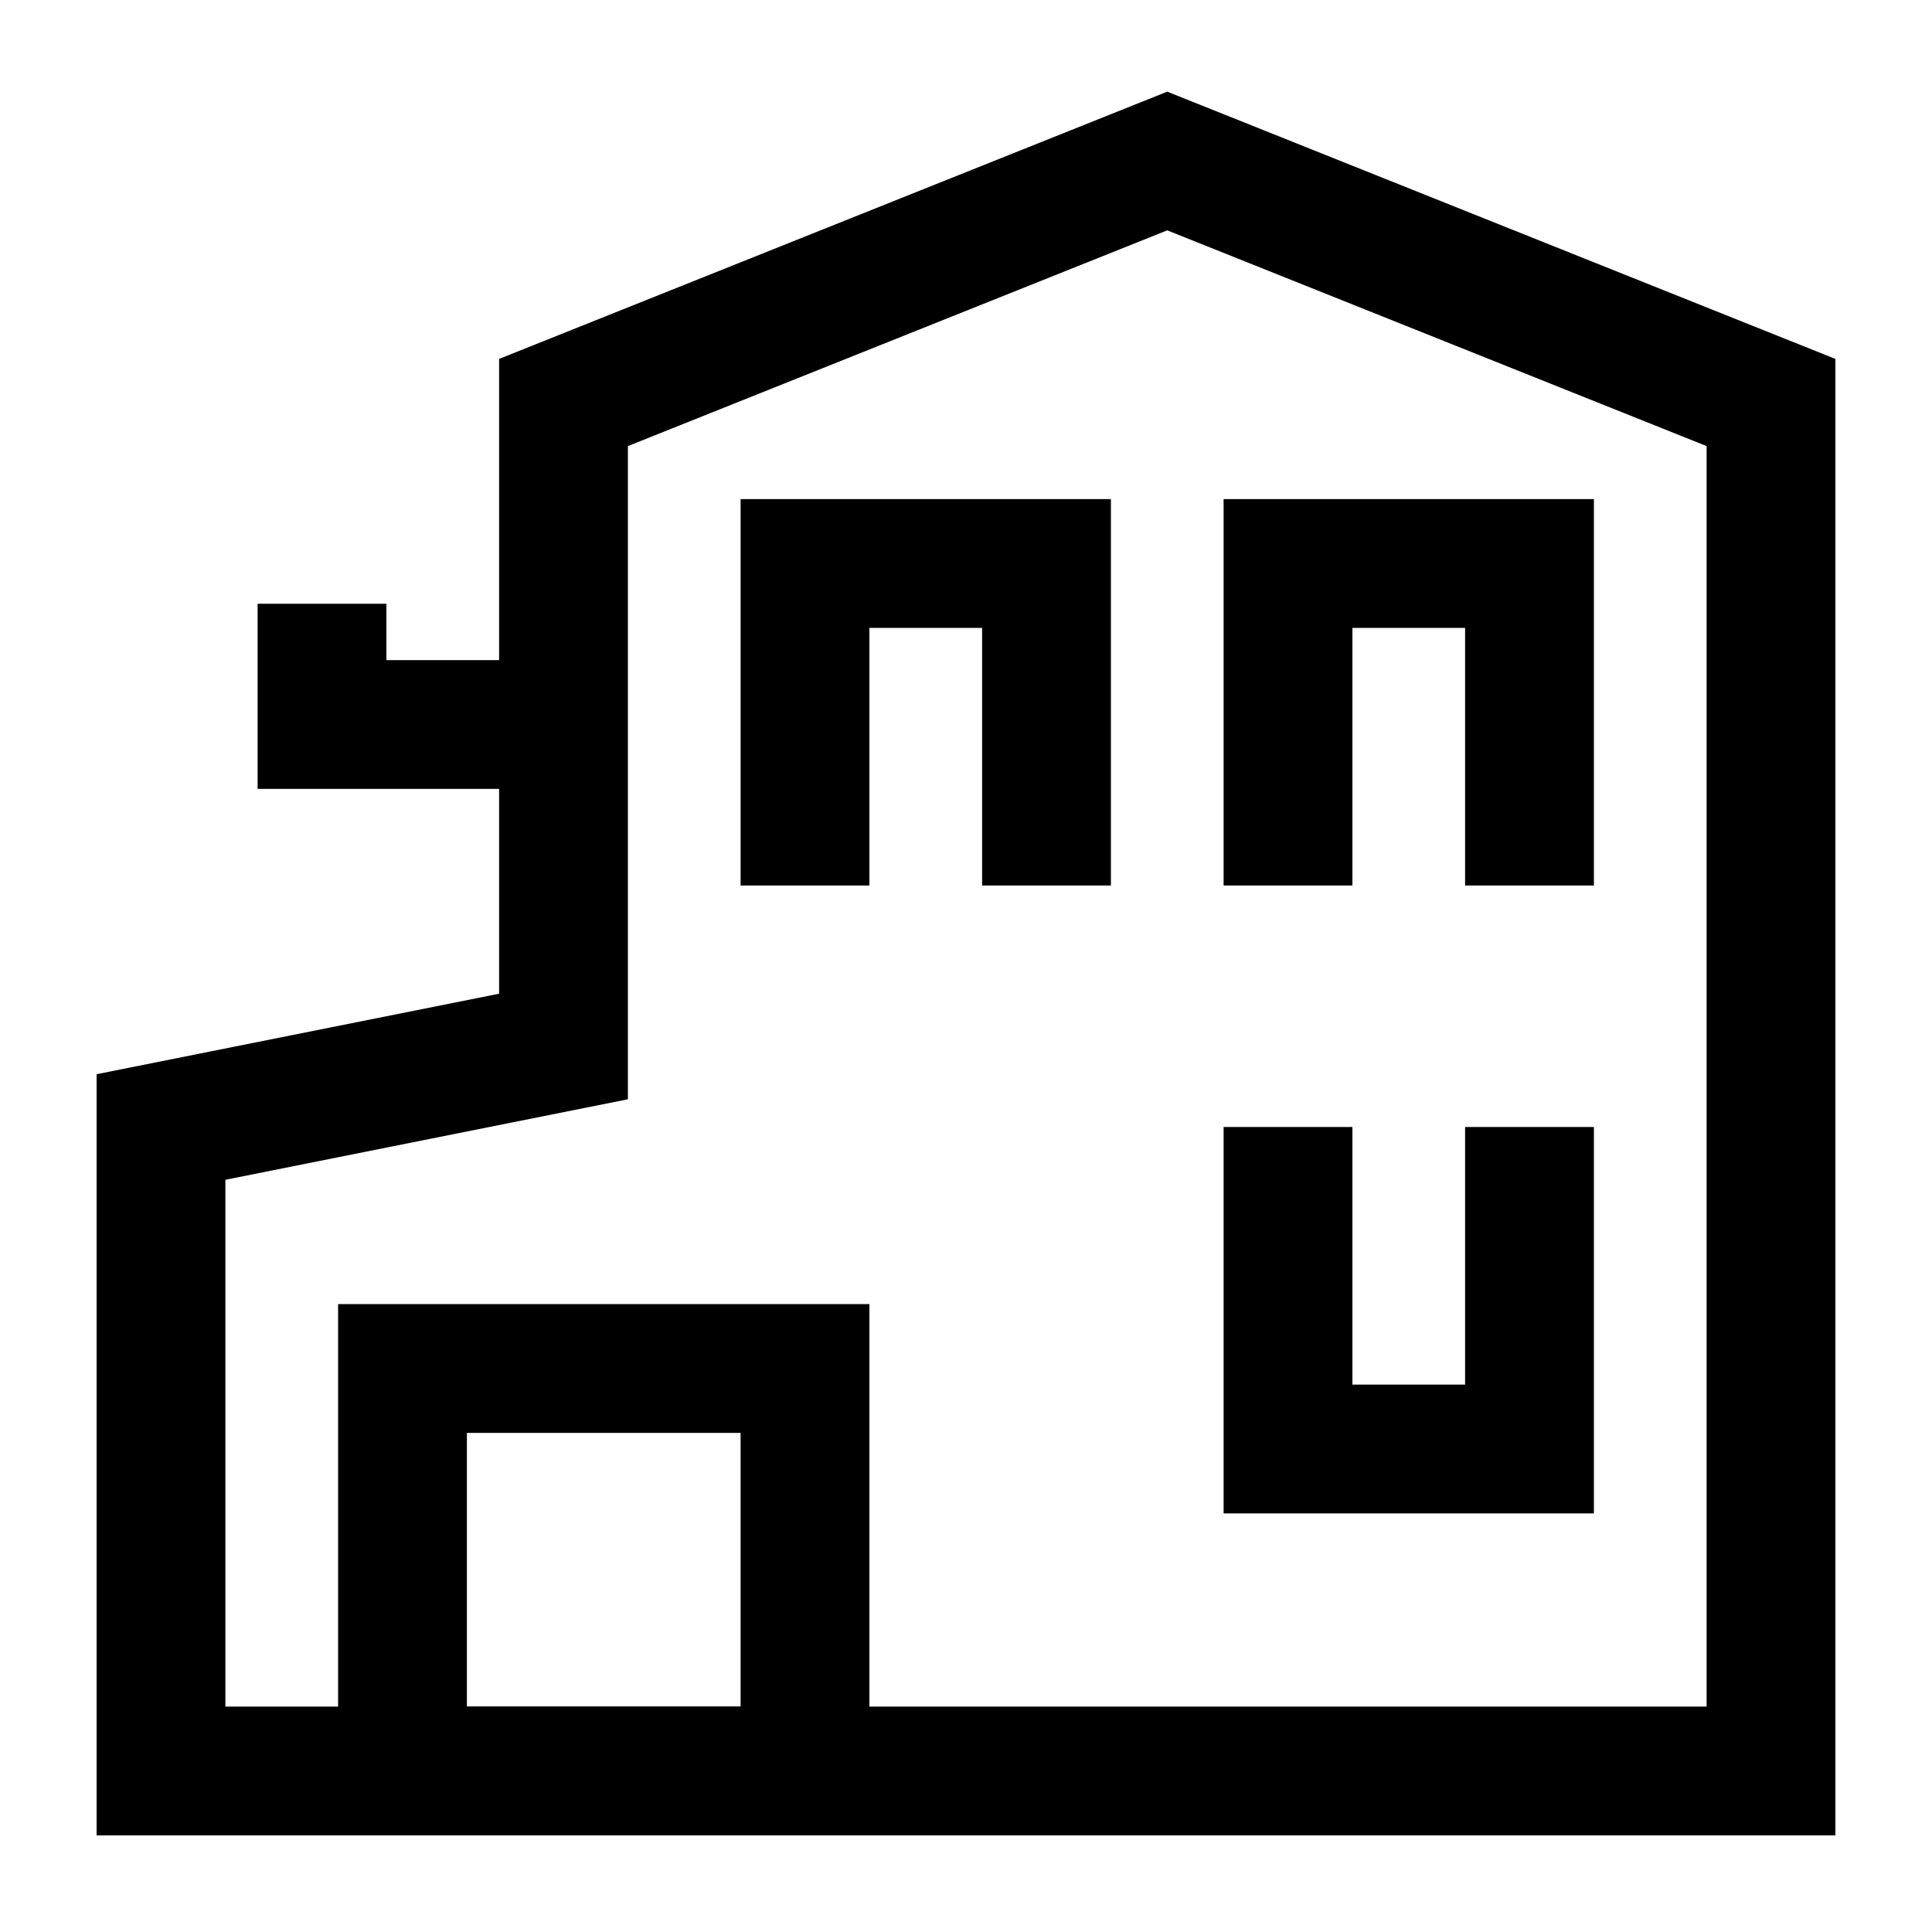 <svg width="24" height="24" viewBox="0 0 24 24" fill="none" xmlns="http://www.w3.org/2000/svg">
<path d="M7 9V13L2 14V22H22V5L14.5 2L7 5V9ZM7 9H4V7.5" stroke="currentColor" stroke-width="1.6"/>
<path d="M13 11V7H10V11" stroke="currentColor" stroke-width="1.6"/>
<path d="M19 11V7H16V11" stroke="currentColor" stroke-width="1.6"/>
<path d="M16 14V18H19V14" stroke="currentColor" stroke-width="1.6"/>
<rect x="5" y="17" width="5" height="5" stroke="currentColor" stroke-width="1.6"/>
</svg>
